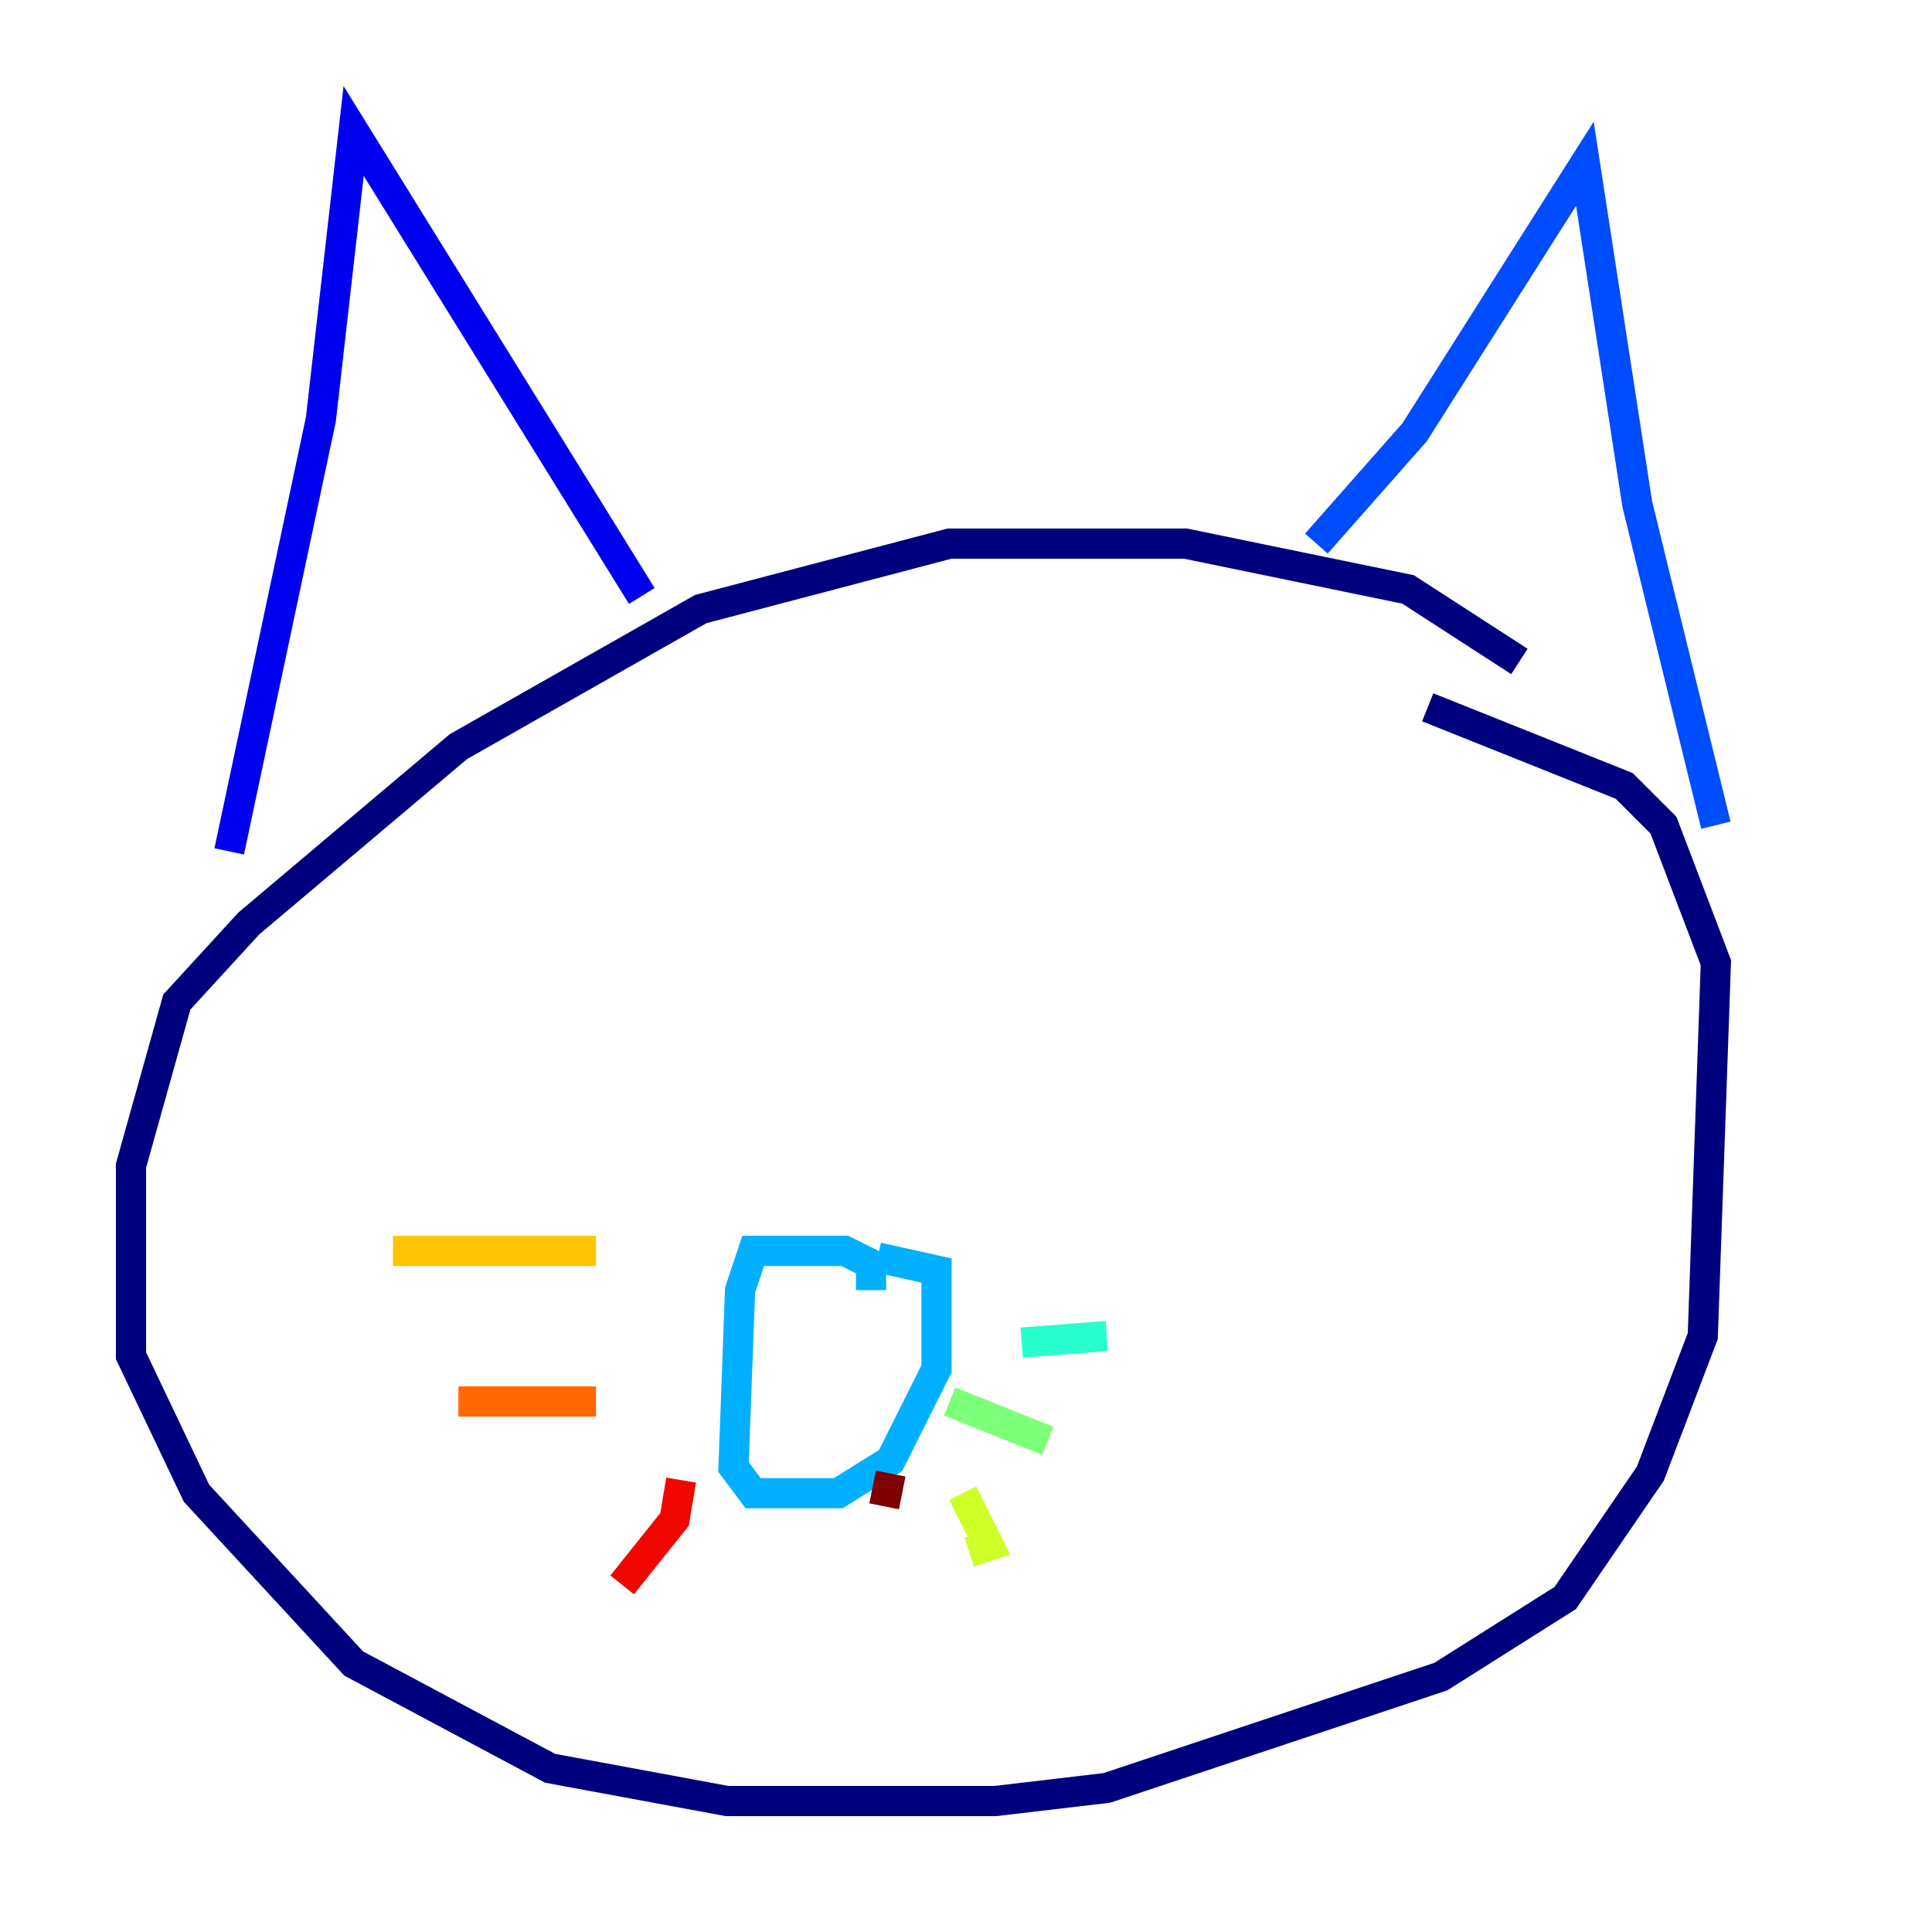 <?xml version="1.0" encoding="utf-8" ?>
<svg baseProfile="tiny" height="128" version="1.2" viewBox="0,0,128,128" width="128" xmlns="http://www.w3.org/2000/svg" xmlns:ev="http://www.w3.org/2001/xml-events" xmlns:xlink="http://www.w3.org/1999/xlink"><defs /><polyline fill="none" points="100.664,43.824 93.288,39.051 78.536,36.014 62.915,36.014 46.427,40.352 30.373,49.464 16.488,61.18 11.715,66.386 8.678,77.234 8.678,89.817 13.017,98.929 23.43,110.21 36.447,117.153 48.163,119.322 65.953,119.322 73.329,118.454 95.458,111.078 103.702,105.871 109.342,97.627 112.814,88.515 113.681,63.783 110.21,54.671 107.607,52.068 94.59,46.861" stroke="#00007f" stroke-width="2" /><polyline fill="none" points="15.186,56.407 21.261,27.77 23.43,8.678 42.522,39.485" stroke="#0000f1" stroke-width="2" /><polyline fill="none" points="87.214,36.014 93.722,28.637 105.003,10.848 108.475,33.41 113.681,54.671" stroke="#004cff" stroke-width="2" /><polyline fill="none" points="57.709,85.478 57.709,83.742 55.973,82.875 49.898,82.875 49.031,85.478 48.597,97.193 49.898,98.929 55.539,98.929 59.01,96.759 62.047,90.685 62.047,84.176 58.142,83.308" stroke="#00b0ff" stroke-width="2" /><polyline fill="none" points="67.688,88.949 73.329,88.515" stroke="#29ffcd" stroke-width="2" /><polyline fill="none" points="62.915,92.854 69.424,95.458" stroke="#7cff79" stroke-width="2" /><polyline fill="none" points="63.783,98.929 65.519,102.4 64.217,102.834" stroke="#cdff29" stroke-width="2" /><polyline fill="none" points="39.485,82.875 26.034,82.875" stroke="#ffc400" stroke-width="2" /><polyline fill="none" points="39.485,92.854 30.373,92.854" stroke="#ff6700" stroke-width="2" /><polyline fill="none" points="45.125,98.061 44.691,100.664 41.22,105.003" stroke="#f10700" stroke-width="2" /><polyline fill="none" points="59.01,97.627 58.576,99.797" stroke="#7f0000" stroke-width="2" /></svg>